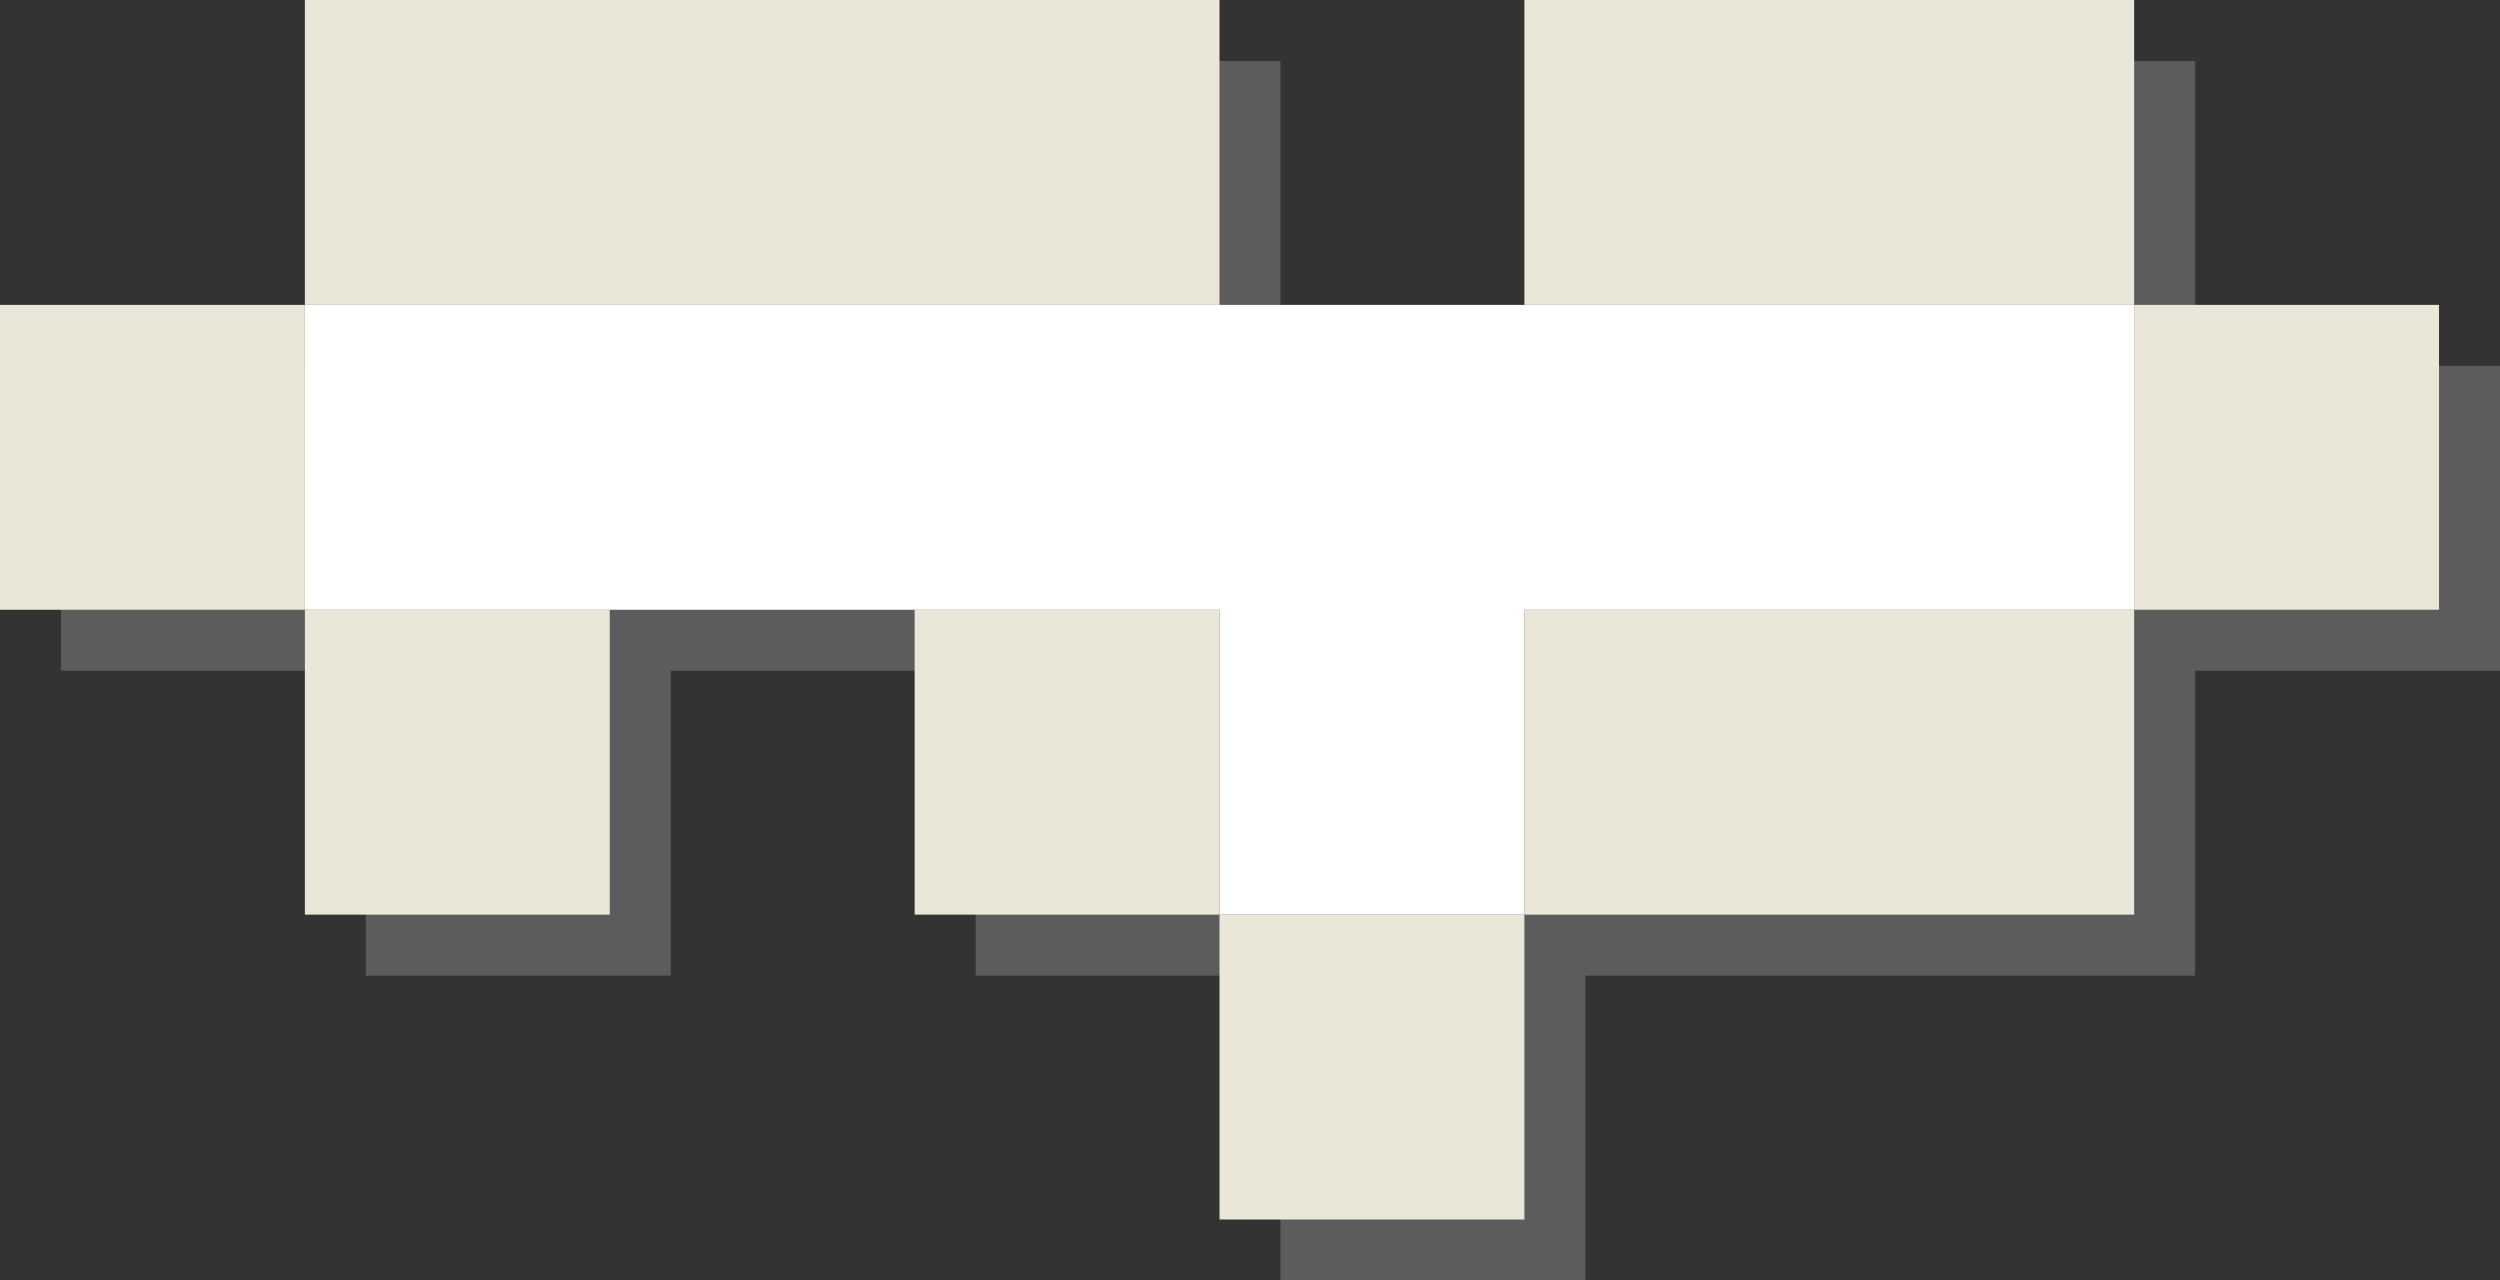 <svg xmlns="http://www.w3.org/2000/svg" width="41px" height="21px" viewBox="0 0 41 21" enable-background="new 0 0 41 21"><rect x="0" y="0" width="41" height="21" fill="#333333" stroke="none"/><polygon opacity="0.4" fill="#999999" points="36,6 36,1 31.5,1 26,1 26,6 21.5,6 21,6 21,1 16.5,1 11.5,1 6,1 6,6 1,6 1,11 6,11 6,16 11,16 11,11 11.5,11 16,11 16,16 21,16 21,21 26,21 26,16 31.5,16 36,16 36,11 41,11 41,6 "/><g><polygon fill="#FFFFFF" points="30.5,5 25.5,5 20.5,5 15.5,5 10.5,5 5,5 5,10 10.5,10 15.5,10 20,10 20,15 25,15 25,10 30.5,10 35,10 35,5"/><g><polygon fill="#EAE6D8" points="30.5,0 25,0 25,5 30.5,5 35,5 35,0"/><polygon fill="#EAE6D8" points="15.5,5 20,5 20,0 15.5,0 10.5,0 5,0 5,5 10.5,5"/><rect y="5" fill="#EAE6D8" width="5" height="5"/><rect x="15" y="10" fill="#EAE6D8" width="5" height="5"/><rect x="5" y="10" fill="#EAE6D8" width="5" height="5"/><rect x="20" y="15" fill="#EAE6D8" width="5" height="5"/><polygon fill="#EAE6D8" points="25,10 25,15 30.5,15 35,15 35,10 30.5,10"/><rect x="35" y="5" fill="#EAE6D8" width="5" height="5"/></g></g></svg>
